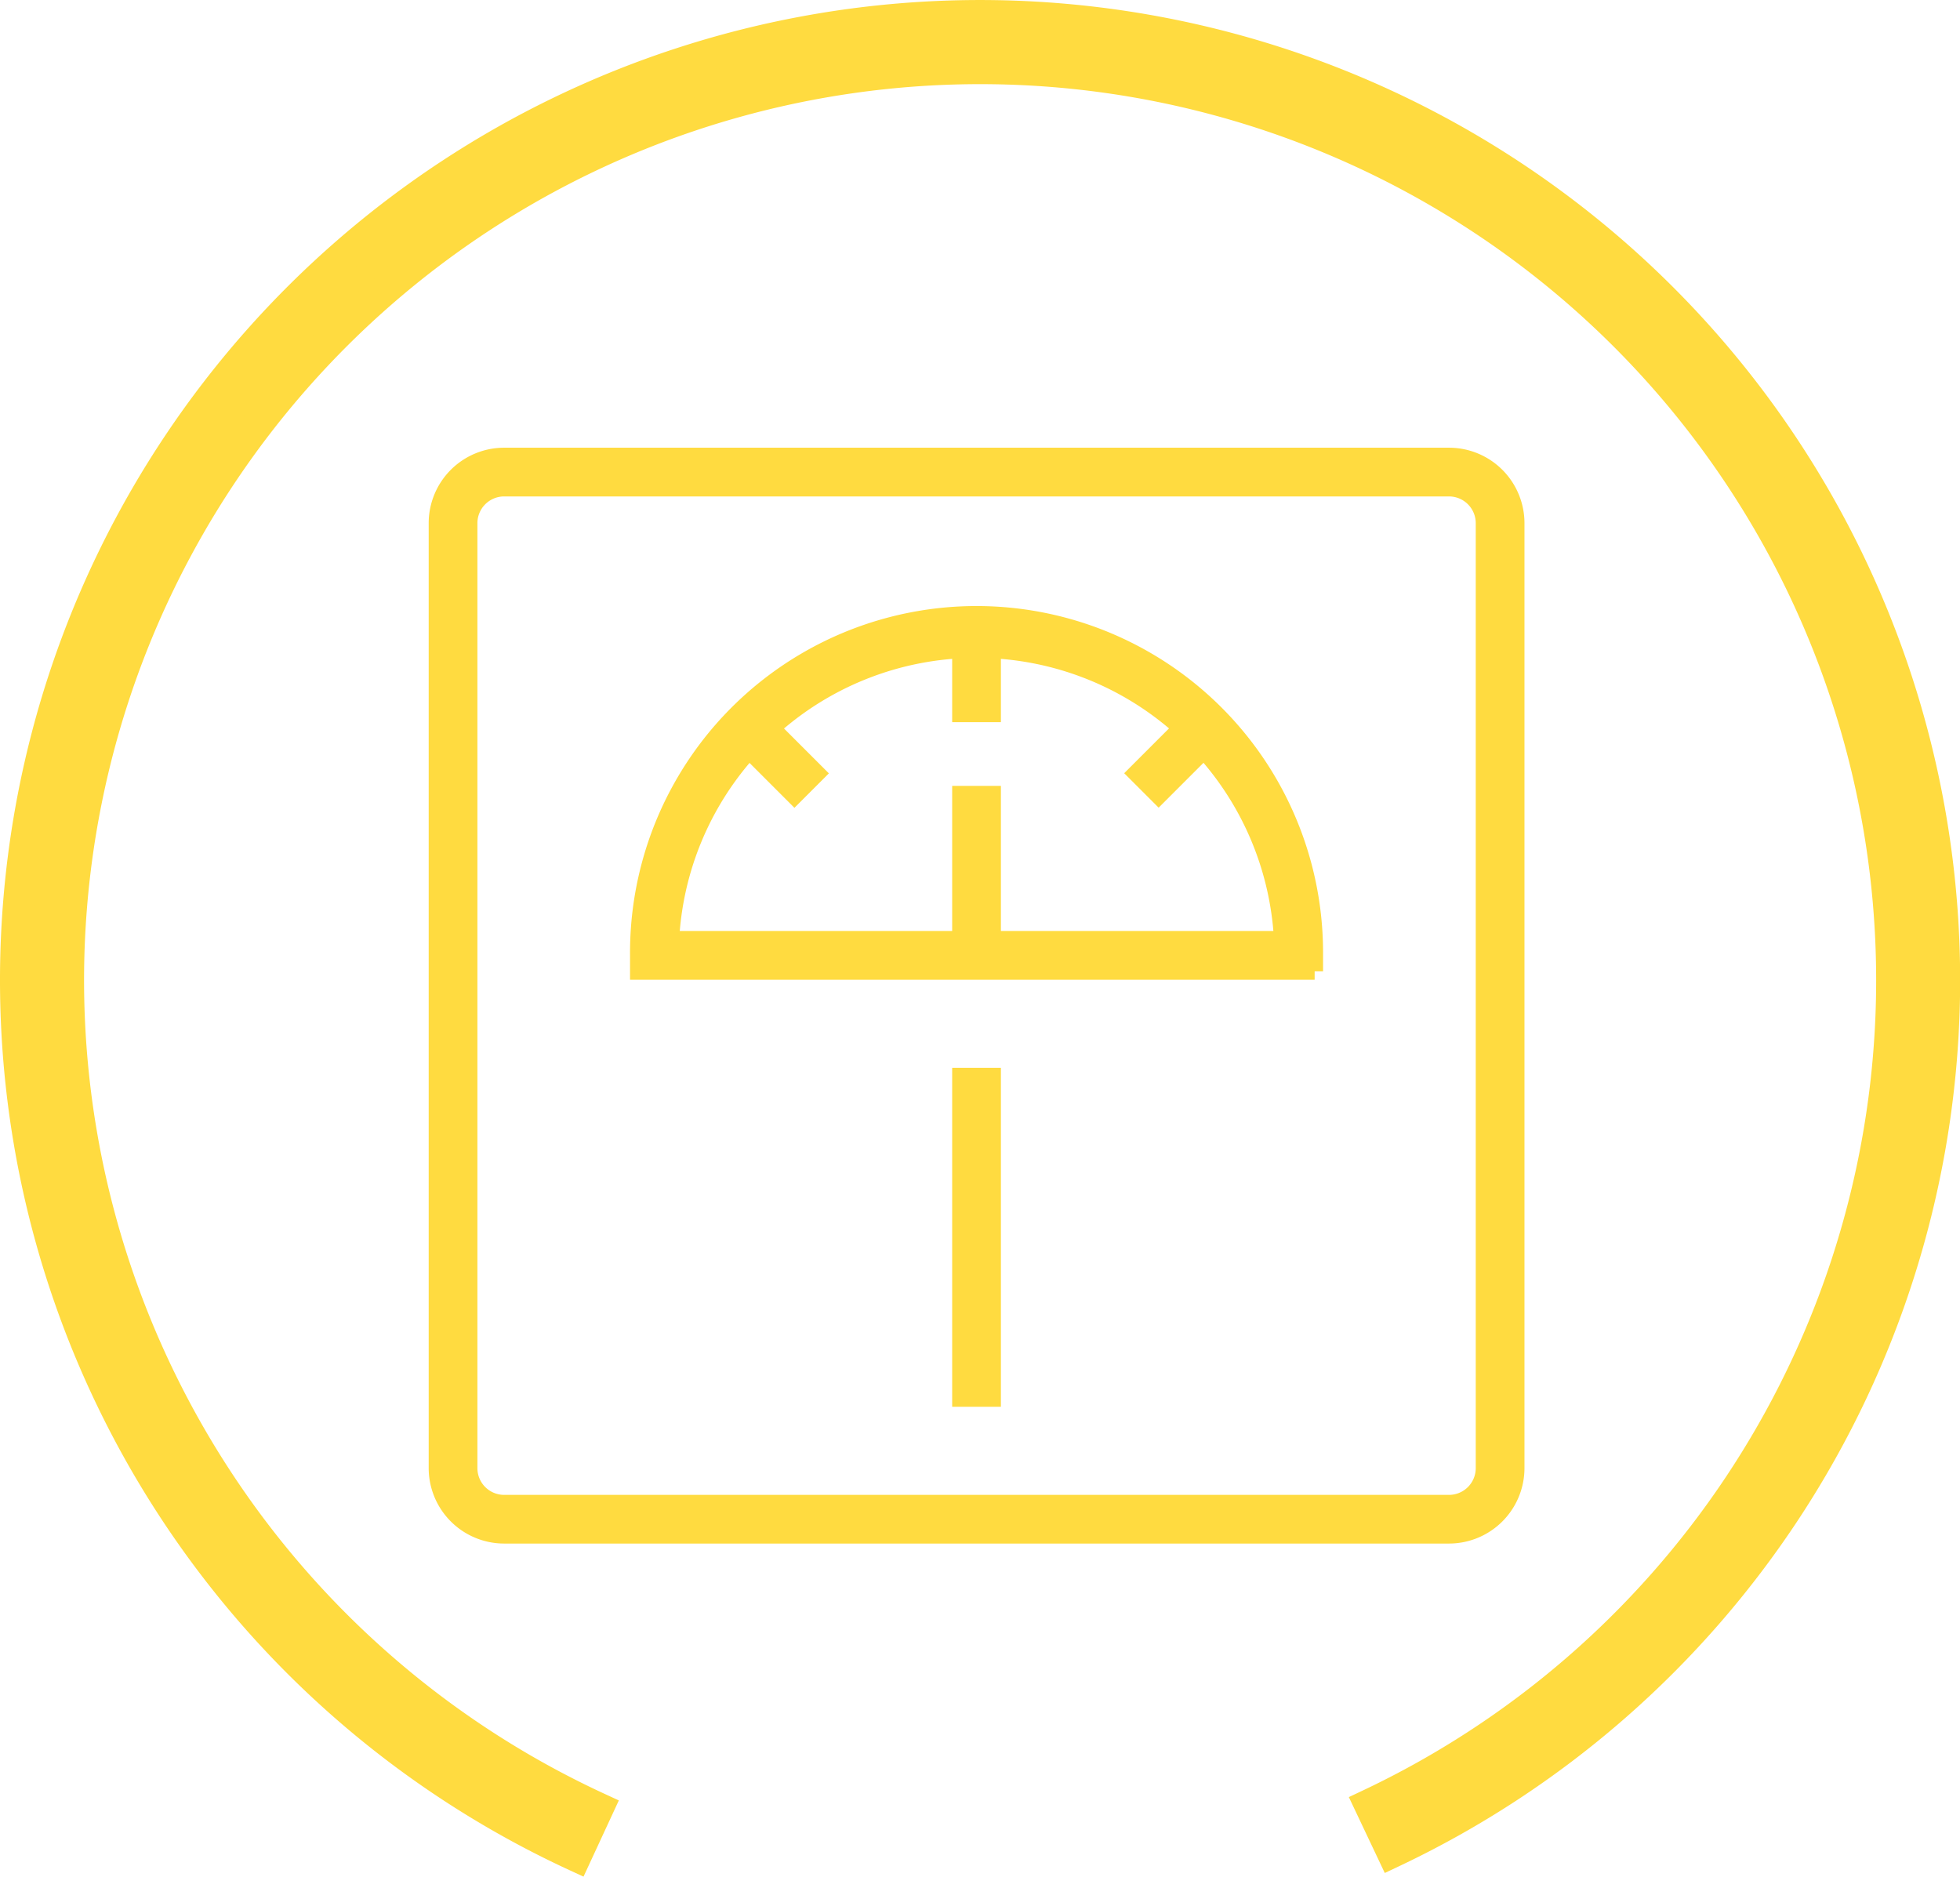 <svg xmlns="http://www.w3.org/2000/svg" width="116.588" height="111.623" viewBox="0 0 116.588 111.623"><g fill="#ffdb40"><g data-name="Group 270"><path data-name="Path 17680" d="M34.253 110.38l1.311-2.834a54.23 54.23 0 1145.916-.209l1.336 2.821a57.36 57.36 0 10-48.563.221z"/><path data-name="Path 17681" d="M55.403.073a58.3 58.3 0 0127.815 110.933l-.846.4-2.138-4.514.847-.4a53.3 53.3 0 10-45.122.205l.851.393-2.1 4.533-.85-.392A58.3 58.3 0 0155.403.073zM83.26 108.905a56.423 56.423 0 10-49.459.226l.525-1.134a55.166 55.166 0 1148.4-.219z"/></g><g stroke="#ffdb40" stroke-miterlimit="10"><path data-name="Trazado 222" d="M86.195 91.311H29.986A3.991 3.991 0 0126 87.325V31.116a3.99 3.99 0 013.986-3.986h56.209a3.99 3.99 0 013.986 3.986v56.212a3.991 3.991 0 01-3.986 3.983zM29.986 29.028a2.092 2.092 0 00-2.088 2.088v56.212a2.091 2.091 0 002.088 2.088h56.209a2.091 2.091 0 002.088-2.088V31.116a2.092 2.092 0 00-2.088-2.088z"/><path data-name="Rectángulo 10" d="M57.139 47.245h1.898v9.581h-1.898z"/><path data-name="Rectángulo 11" d="M57.139 64.013h1.898v19.162h-1.898z"/><path data-name="Trazado 223" d="M78.2 57.774H37.977v-.95a20.112 20.112 0 1140.223-.049v1zm-38.3-1.9h36.38a18.216 18.216 0 00-36.38 0z"/><path data-name="Rectángulo 12" d="M57.139 37.664h1.898v4.791h-1.898z"/><path data-name="Rectángulo 13" d="M43.867 43.954l1.342-1.342L48.597 46l-1.342 1.342z"/><path data-name="Rectángulo 14" d="M67.578 45.991l3.388-3.388 1.342 1.342-3.388 3.388z"/></g></g></svg>
